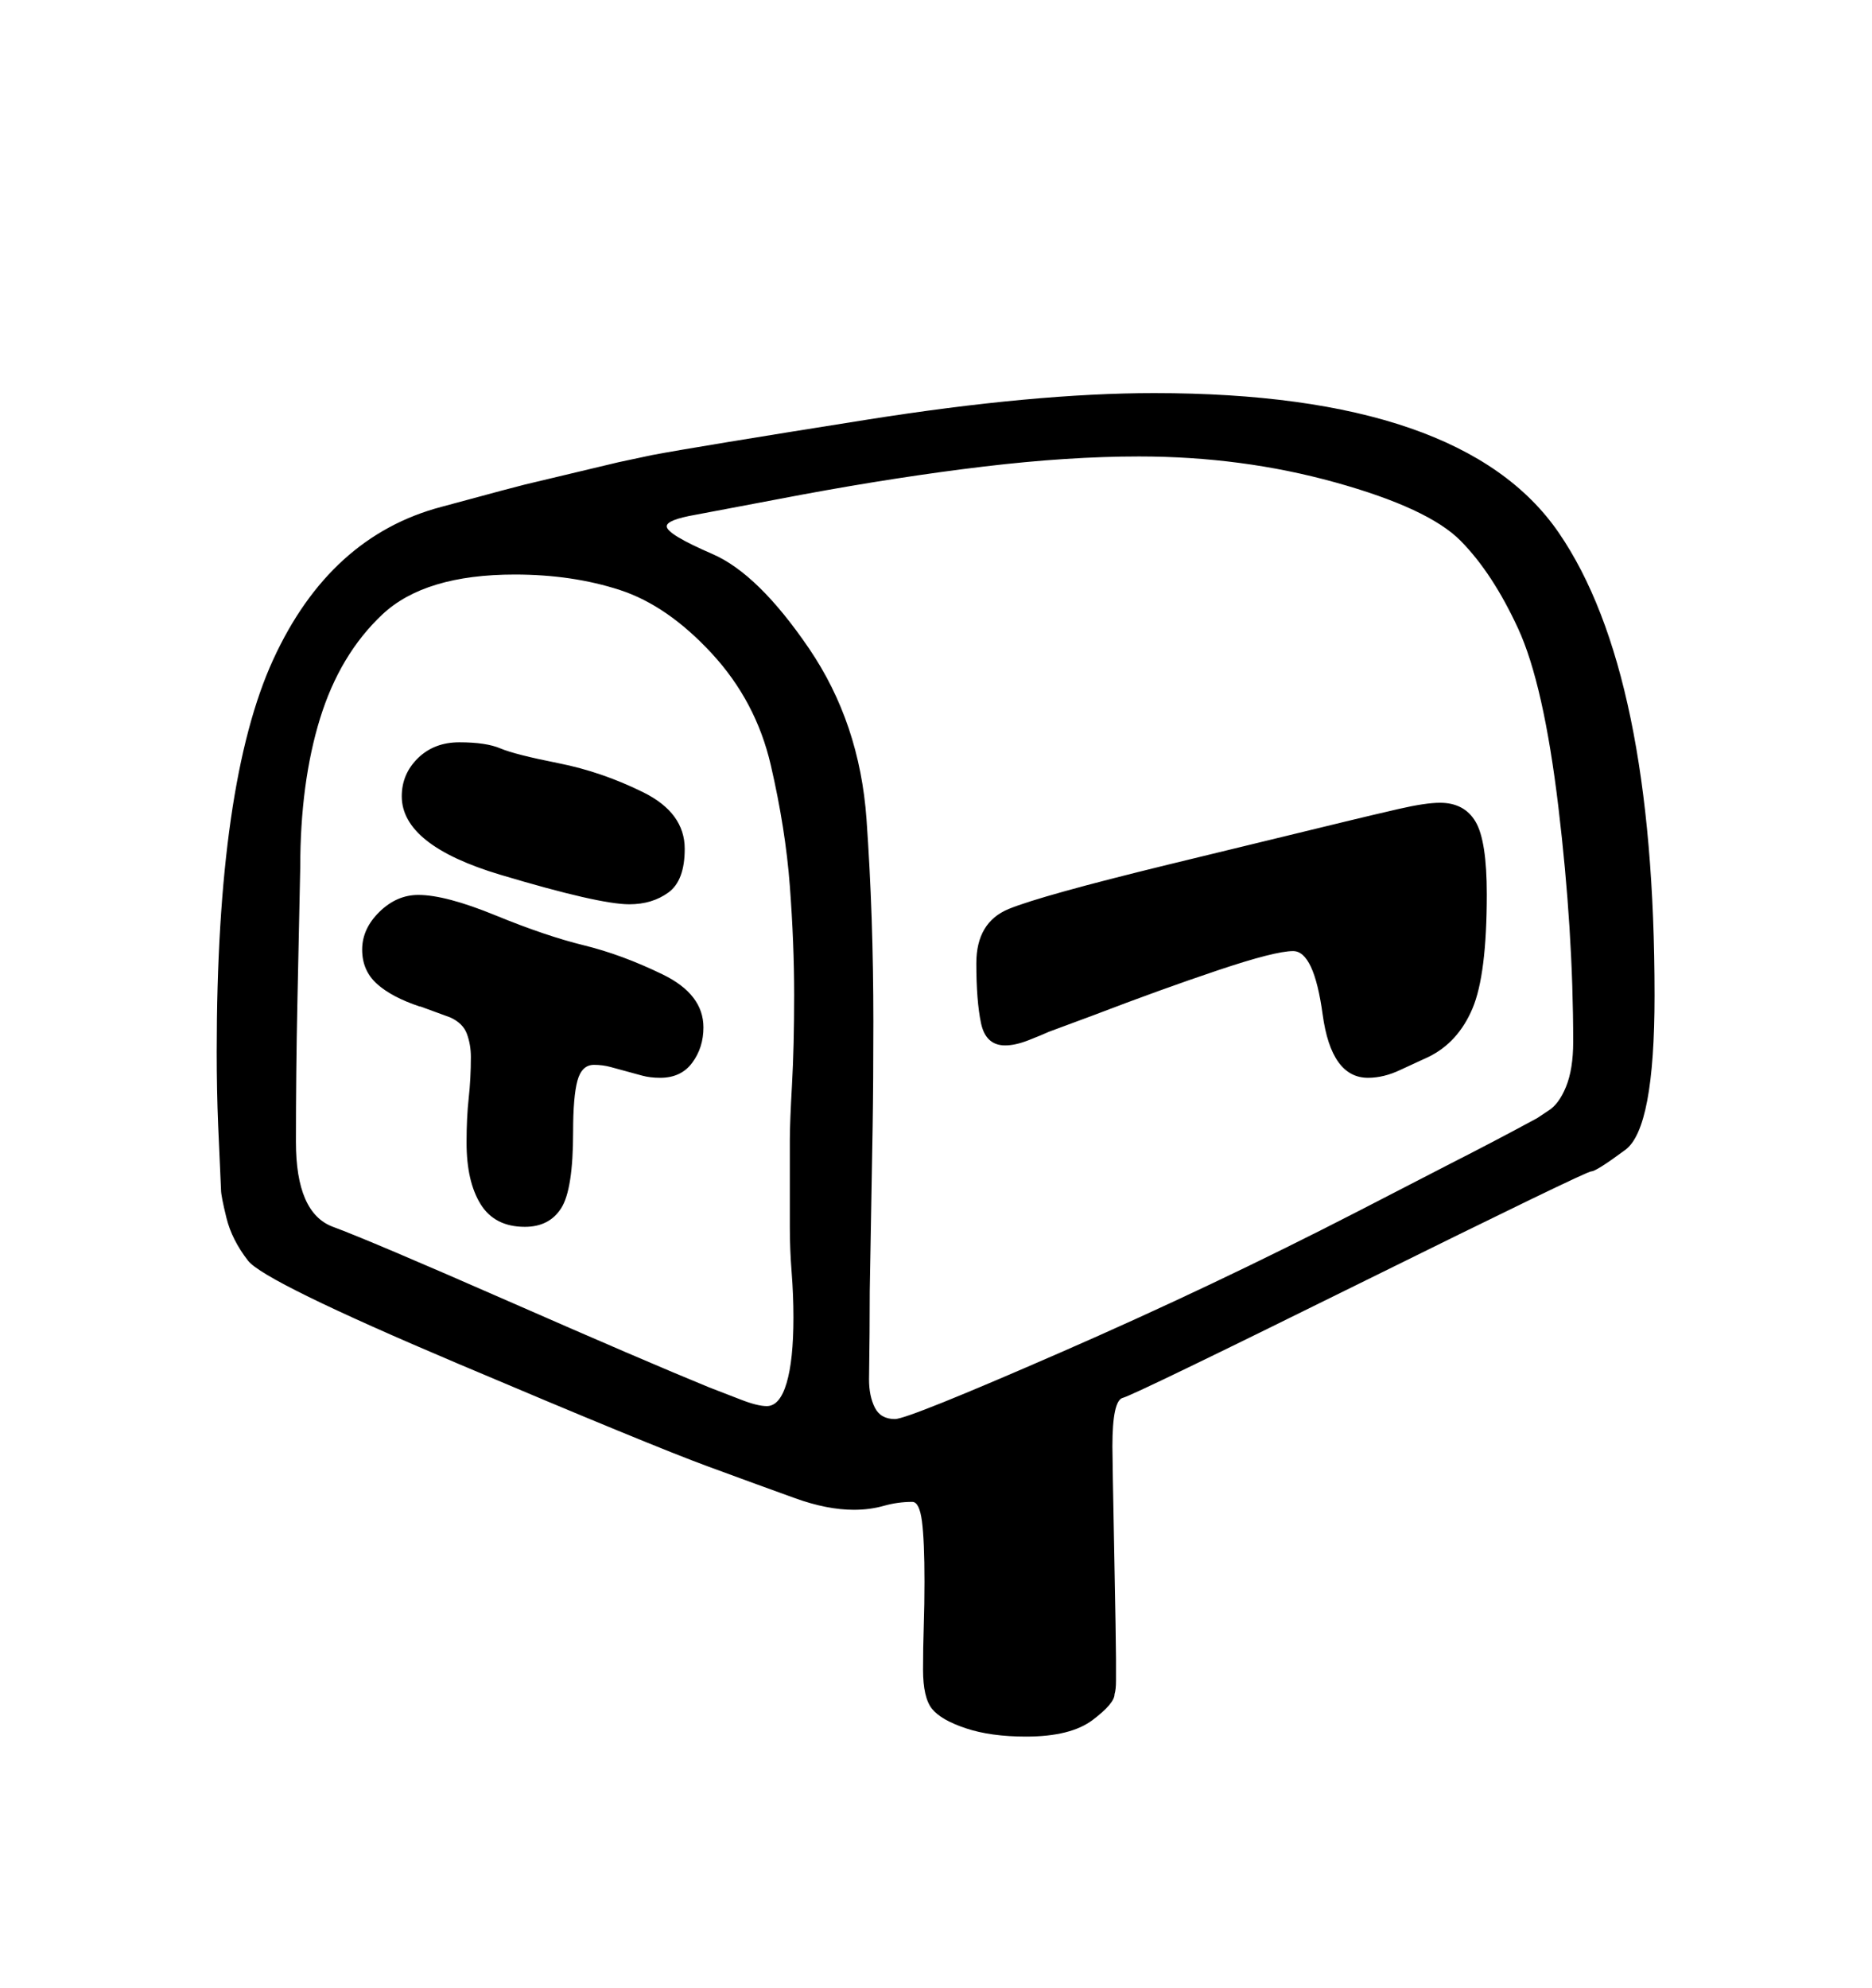 <svg viewBox="0 0 2600 2760.837" xmlns="http://www.w3.org/2000/svg"><path d="M2257.5 1597q-40.5 30-47.5 30t-321.5 155.5-329 159-14.5 67.5q0 16 2.5 144.5t2.5 150.5v30q0 13-2 19 0 13-30.5 36t-92.5 23q-49 0-83.5-11.5t-47-27-12.5-54.5q0-30 1-60.5t1-61.5q0-57-3.5-84t-13.5-27q-20 0-39.5 5.5t-41.5 5.5q-37 0-81.5-16t-122-44.5-346.5-142.5-291.5-143-30-59.5-7.5-38.5l-4-90q-2-48-2-102 0-374 78.5-545t233.5-212l52-14q29-8 64-17l130-31 47-10q64-12 297.5-49t399.5-37q429 0 562 194t133 643q0 184-40.5 214z m-122.5-44l15-10q15-9 25-33.5t10-62.5q0-154-20.5-325.5t-56-248.5-80-122-174-81-272.5-36q-98 0-215.5 14t-252.5 39l-148 28q-40 7-40 16 0 11 63.5 38.5t134 131 80 237.5 9.5 281q0 84-1 146l-4 228q0 55-1 123 0 23 8 39t28 16q18 0 230-92.5t414-196.5l126-65q63-32 122-64z m-1038 30q0-23 3-76.5t3-124.5q0-72-6-151.5t-26.5-168-82-155-127.5-88-146-21.5q-125 0-184 55.5t-86.5 144.5-27.5 207l-4 190q-2 94-2 191 0 99 51.5 118t243 103 279.5 120l44 17q23 9 36 9 18 0 27.5-32t9.5-91q0-31-2.5-63t-2.5-62v-122z m952.5-441.5q15.5 26.5 15.5 100.5 0 112-20 159t-61 67l-39 18q-23 11-45 11-51 0-63-88t-41-88q-25 0-104 26.5t-173 62.5l-62 23q-11 5-29 12t-32 7q-27 0-33.5-31t-6.5-83q0-57 45-75.5t221-61.5l247-60q37-9 74-17.5t57-8.5q34 0 49.5 26.5z m-1088 334.5q-15.5 21-44.5 21-14 0-25-3l-44-12q-11-3-23-3-17 0-23 22t-6 71q0 80-16.5 106t-50.5 26q-42 0-61.5-31.5t-19.5-85.5q0-35 3-62t3-57q0-17-5.5-32t-23.5-23l-41-15h-1q-39-13-59.5-31.5t-20.5-47.5 24-52.5 54-23.5q38 0 107.5 28.5t122.5 41.5 109.5 40.5 56.5 73.5q0 28-15.5 49z m-381-423q22.5-22 57.5-22 37 0 57 8.5t80.5 20.5 118 40.5 57.5 78.5q0 44-22.5 60.5t-54.5 16.5q-42 0-179-41t-137-109q0-31 22.5-53z"/></svg>